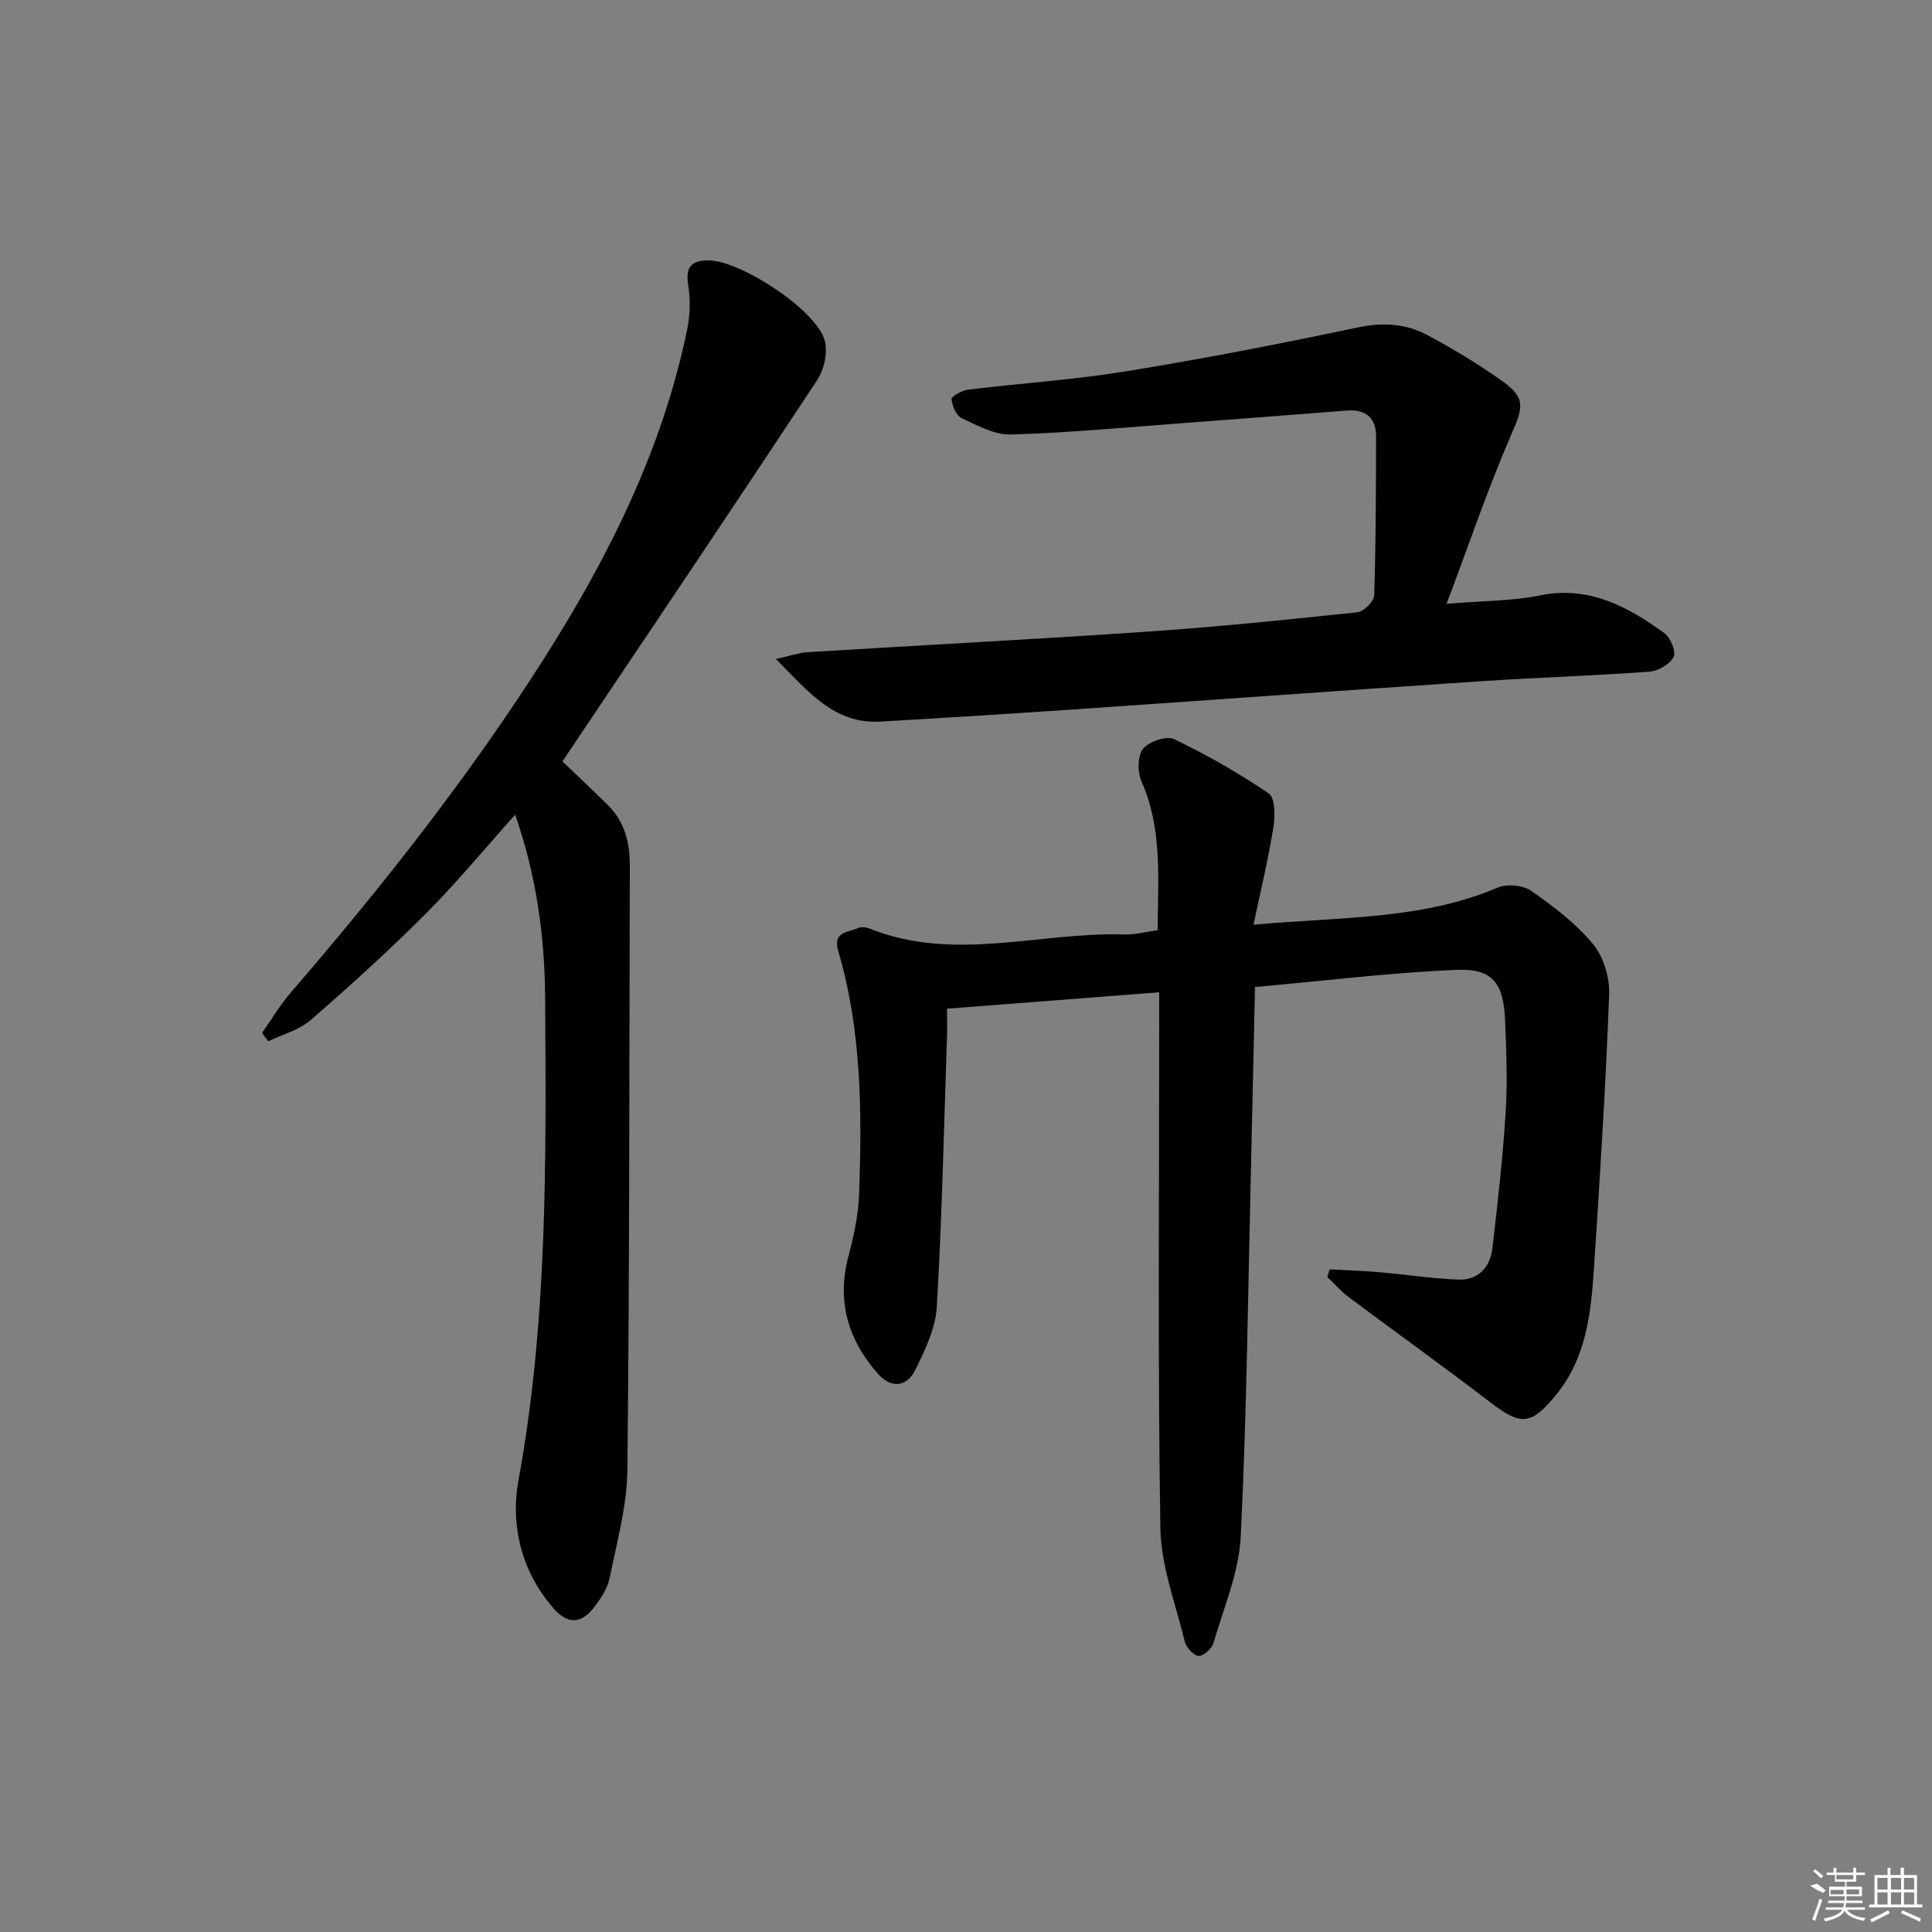 <svg enable-background="new 0 0 400 400" viewBox="0 0 400 400" xmlns="http://www.w3.org/2000/svg"><rect x="0" y="0" width="400" height="400" fill="#808080" stroke="none"/><path d="m259.83 204.35c-.28 12.88-.54 25.16-.83 37.43-.61 25.45-.87 50.92-2.12 76.34-.37 7.42-3.51 14.72-5.63 22-.34 1.17-2 2.72-3.04 2.71-1-.01-2.58-1.66-2.88-2.85-1.93-7.87-4.97-15.78-5.09-23.71-.55-34.99-.24-69.99-.24-104.98 0-1.81 0-3.62 0-5.85-14.73 1.14-29.03 2.25-43.93 3.4 0 2.04.06 3.98-.01 5.92-.63 18.61-1.02 37.24-2.11 55.83-.26 4.44-2.43 8.94-4.46 13.05-1.77 3.59-5.03 3.82-7.68.83-6.24-7.03-8.63-15.08-6.13-24.45 1.1-4.14 2.03-8.45 2.18-12.71.61-16.98.55-33.96-4.33-50.48-1.17-3.97 2.14-3.78 4.17-4.7.66-.3 1.7-.14 2.43.15 17.42 6.99 35.15.63 52.72 1.19 2.11.07 4.24-.53 6.83-.88.03-10.43 1.07-20.83-3.35-30.84-.84-1.91-.84-5.25.32-6.71 1.21-1.51 4.86-2.76 6.43-2.01 6.79 3.26 13.4 7.02 19.61 11.26 1.33.91 1.32 4.69.95 6.99-1.03 6.46-2.57 12.83-4.11 20.18 17.89-1.67 34.71-.95 50.56-7.69 1.92-.82 5.22-.51 6.92.67 4.61 3.21 9.24 6.71 12.78 10.99 2.2 2.65 3.5 6.97 3.37 10.46-.72 18.92-1.9 37.82-3.15 56.72-.62 9.3-1.58 18.56-7.9 26.25-5.11 6.22-7.2 6.36-13.56 1.48-9.64-7.4-19.52-14.46-29.25-21.74-1.64-1.22-3.01-2.8-4.5-4.21.17-.53.34-1.05.5-1.58 3.32.18 6.65.28 9.96.56 5.56.48 11.1 1.34 16.66 1.56 4.07.16 6.58-2.49 7.05-6.4 1.11-9.38 2.16-18.78 2.76-28.2.4-6.3.14-12.66-.11-18.98-.31-7.82-2.54-10.86-10.08-10.55-13.72.58-27.38 2.27-41.71 3.55z"/><path d="m116.45 157.64c2.69 2.58 6.05 5.75 9.36 8.99 3.57 3.5 4.61 7.91 4.59 12.74-.13 41.64-.05 83.29-.51 124.93-.08 7.51-2.17 15.03-3.69 22.47-.44 2.17-1.87 4.27-3.27 6.08-2.62 3.41-5.43 3.42-8.28.19-6.74-7.67-9.01-17.27-7.3-26.61 6.05-32.99 5.71-66.21 5.52-99.48-.07-12.89-1.74-25.46-6.21-38.28-6.39 7.13-12.17 14.15-18.57 20.56-7.63 7.64-15.65 14.91-23.81 21.99-2.38 2.07-5.8 2.94-8.74 4.36-.43-.57-.86-1.14-1.29-1.71 1.94-2.76 3.67-5.71 5.86-8.26 18.93-21.95 36.86-44.64 52.44-69.13 13.47-21.17 24.57-43.37 29.7-68.15.63-3.02.72-6.33.23-9.37-.57-3.61.58-4.99 4.02-5.05 6.62-.12 22.5 10.22 24.24 16.57.67 2.43-.09 5.98-1.52 8.15-17.28 26.23-34.84 52.27-52.77 79.01z"/><path d="m160.64 136.44c3.12-.69 4.83-1.3 6.56-1.41 23.56-1.45 47.13-2.67 70.68-4.28 14.41-.99 28.8-2.46 43.17-3.99 1.32-.14 3.42-2.25 3.46-3.5.36-10.94.37-21.89.39-32.84.01-3.95-2.14-5.72-6.07-5.42-11.42.89-22.84 1.78-34.26 2.63-11.75.87-23.5 1.99-35.26 2.33-3.38.1-6.95-1.86-10.19-3.38-1.14-.53-1.98-2.54-2.12-3.96-.05-.55 2.15-1.78 3.41-1.94 10.88-1.33 21.85-2.04 32.65-3.79 16.06-2.61 32.05-5.71 47.96-9.08 5.22-1.11 9.98-.84 14.47 1.55 5.27 2.81 10.41 5.93 15.29 9.36 5.19 3.64 4.62 5.51 2.09 11.33-4.8 11.02-8.65 22.45-13.37 34.96 7.57-.63 13.55-.56 19.27-1.73 10.19-2.07 18.18 2.27 25.82 7.81 1.27.92 2.47 3.87 1.91 4.94-.8 1.51-3.21 2.9-5.02 3.03-11.6.85-23.23 1.21-34.83 1.98-28.52 1.9-57.02 3.97-85.53 5.92-12.94.88-25.88 1.69-38.83 2.44-9.52.54-14.8-6.06-21.65-12.96z"/><g fill="#fafafa"><path d="m374.8 390.4 1.4-.4c.7.5 1.3 1 1.8 1.4l-.5.5c-1.5-.6-2.1-1.1-2.7-1.5zm1 7.3-.6-.3c.5-1.4 1.1-2.8 1.5-4.3.2.1.4.2.6.3-.5 1.3-1 2.8-1.5 4.3zm-.4-10.3.4-.4c.4.3 1 .8 1.7 1.4l-.5.5c-.4-.5-1-1-1.6-1.5zm2.5.3h1.7v-1h.6v1h3.5v-1h.6v1h1.8v.5h-1.8v1.4h-2v1h3.2v2h-3.2v.9h3.3v.5h-3.4c0 .3-.1.6-.1.9h4v.5h-3.7c.7.9 1.9 1.5 3.8 1.7-.1.2-.2.4-.3.6-2.1-.4-3.5-1.1-4-2.1-.4 1-1.8 1.7-4 2.2-.1-.2-.2-.4-.3-.6 2.1-.4 3.4-1 3.8-1.8h-3.4v-.5h3.6c.1-.3.1-.6.2-.9h-3.3v-.5h3.4c0-.3 0-.6 0-.9h-3.2v-2h3.3v-1h-2.1v-1.4h-1.7v-.5zm1.1 3.5v1h2.7c0-.3 0-.4 0-.4 0-.1 0-.2 0-.2 0-.1 0-.2 0-.3h-2.7zm1.2-3v.9h3.5v-.9zm4.7 3h-2.6v.6.4h2.6z"/><path d="m393.6 386.7h.6v1.5h2.7v6.1h1.1v.6h-11v-.6h1.1v-6.1h2.7v-1.5h.6v1.5h2.1v-1.5zm-2.7 8.8.4.6c-1.2.6-2.5 1.3-3.8 1.9-.1-.2-.2-.4-.3-.6 1.2-.6 2.5-1.2 3.7-1.9zm-2.2-6.7v2.4h2.1v-2.4zm0 3v2.5h2.1v-2.5zm2.8-3v2.4h2.1v-2.4zm0 3v2.5h2.1v-2.5zm6 6.1c-1.4-.7-2.7-1.3-3.9-1.8l.2-.6c1.5.6 2.7 1.2 3.9 1.7zm-1.2-9.1h-2.1v2.4h2.1zm-2.1 3v2.5h2.1v-2.5z"/></g></svg>